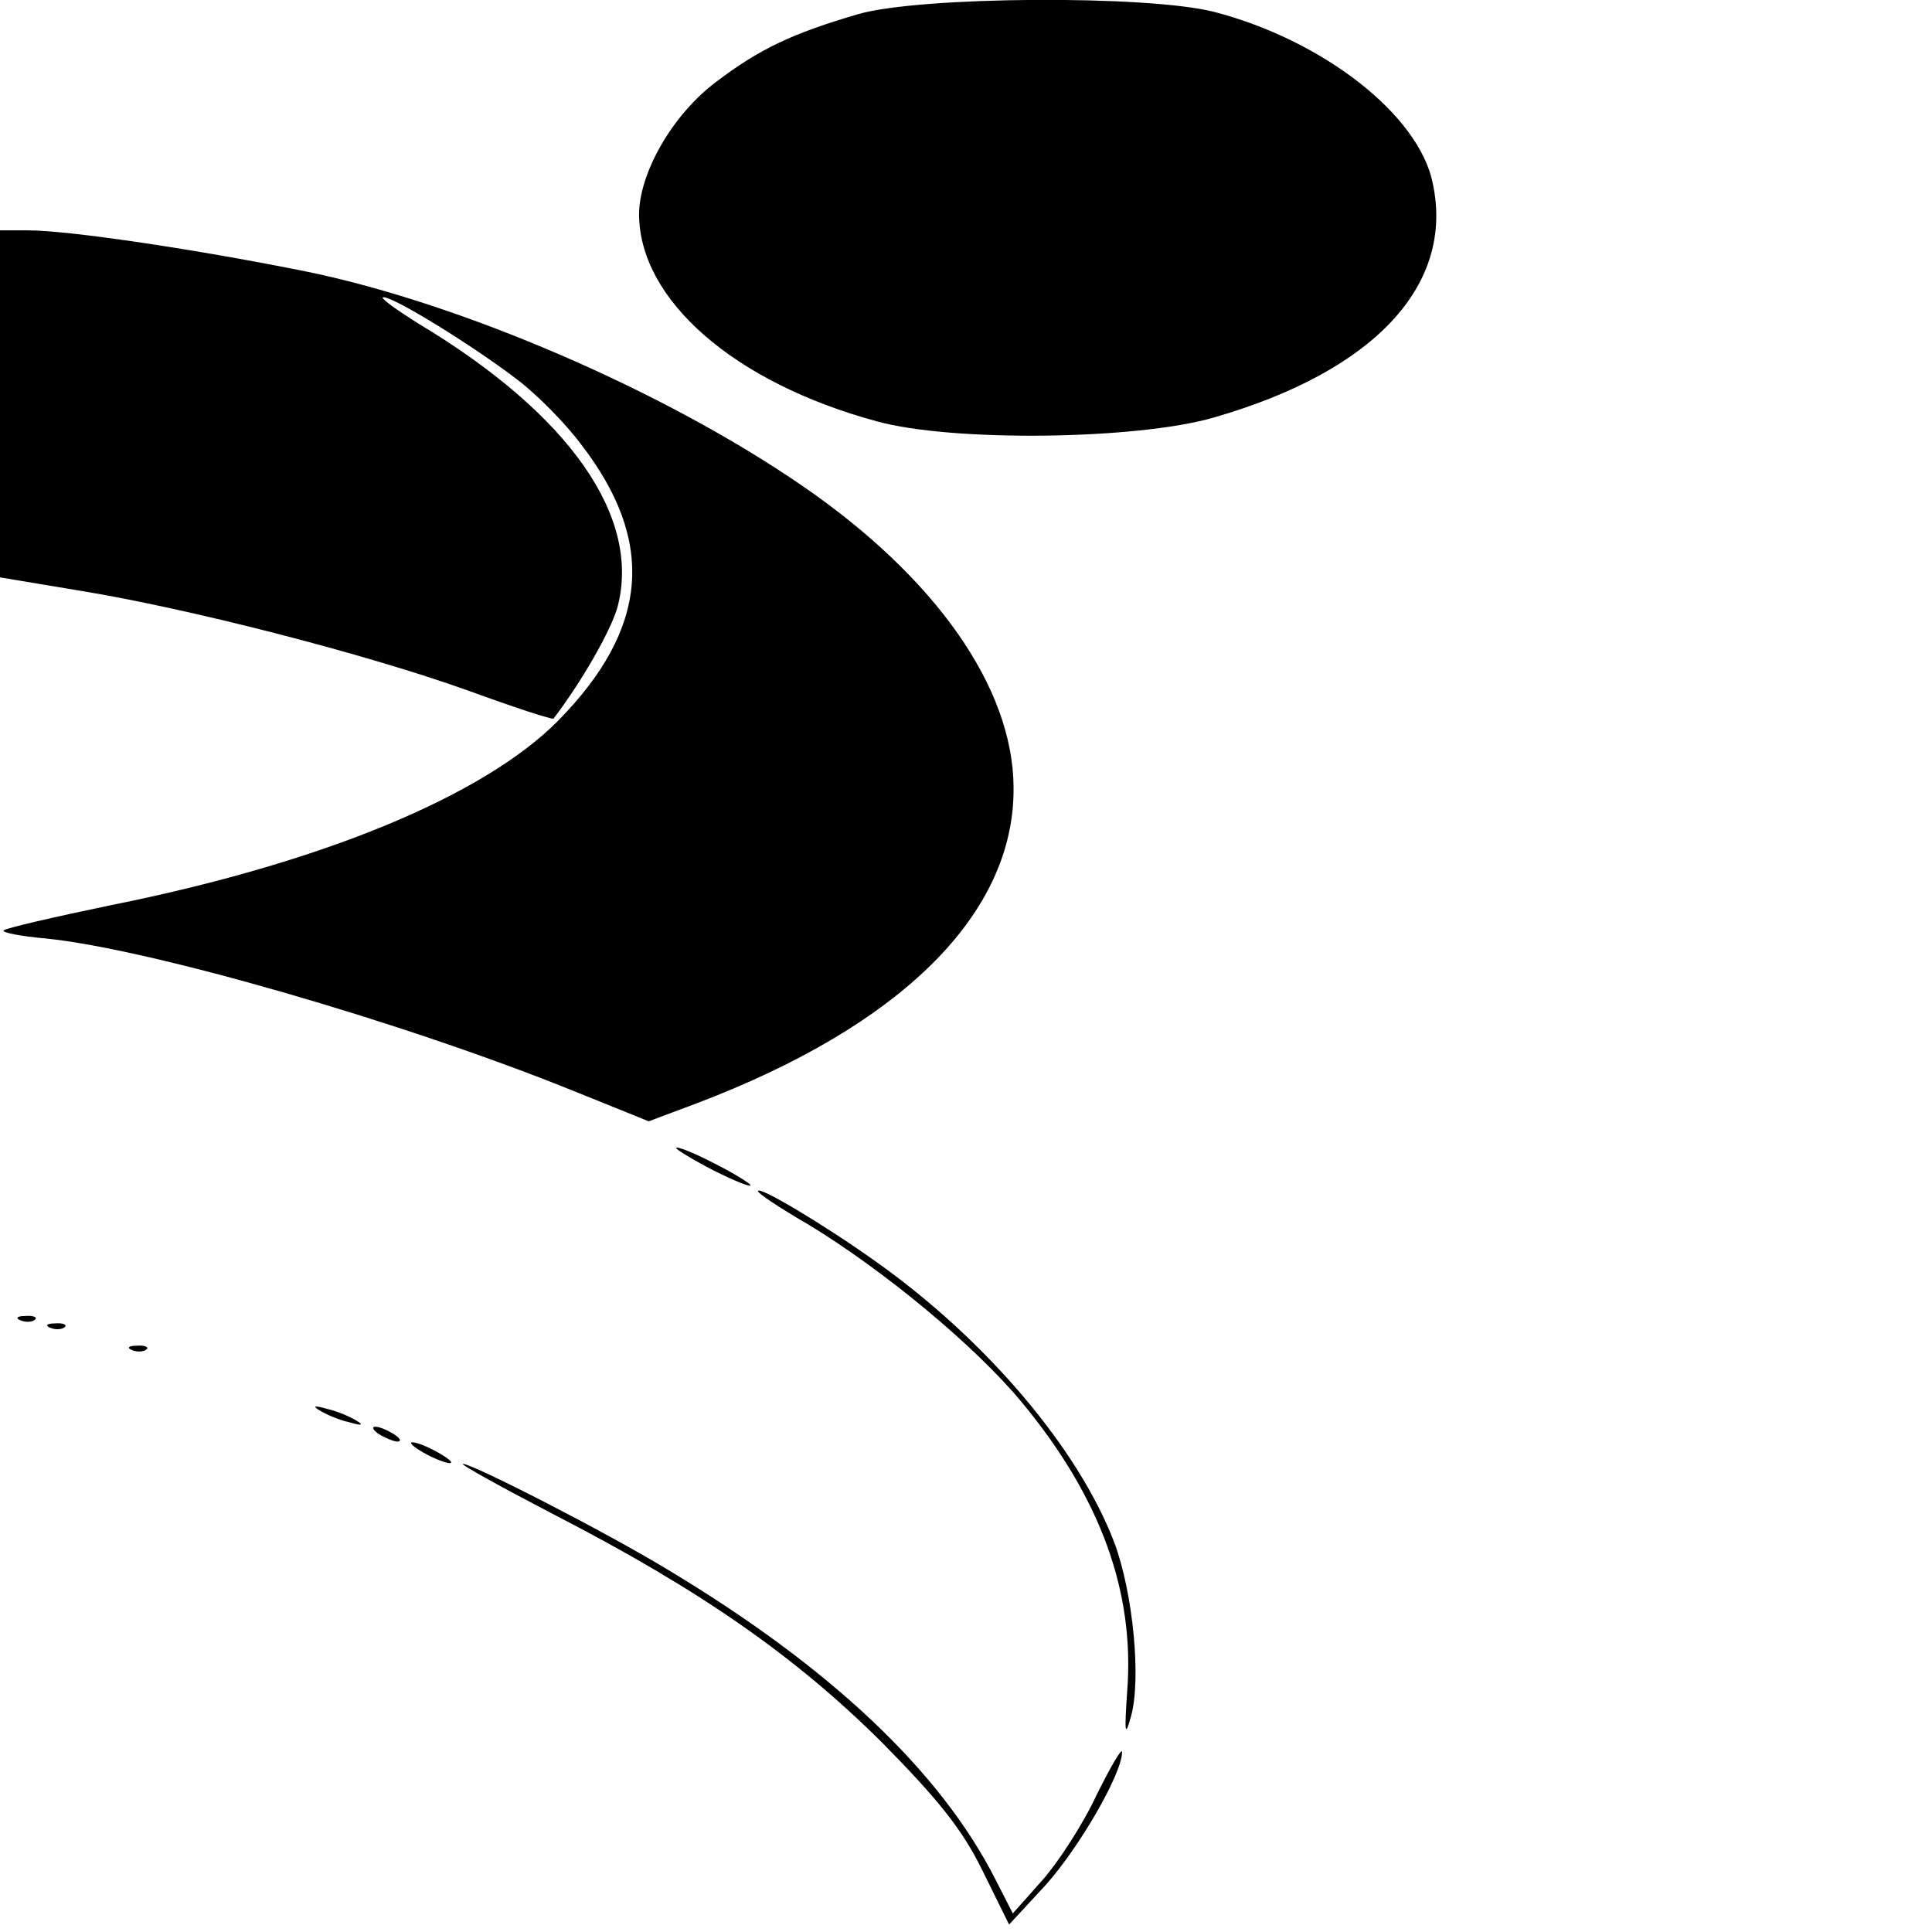 <?xml version="1.0" standalone="no"?>
<!DOCTYPE svg PUBLIC "-//W3C//DTD SVG 20010904//EN"
 "http://www.w3.org/TR/2001/REC-SVG-20010904/DTD/svg10.dtd">
<svg version="1.0" xmlns="http://www.w3.org/2000/svg"
 width="260pt" height="260pt" viewBox="0 0 260 260"
 preserveAspectRatio="xMidYMid meet">
<g transform="translate(0,260) scale(0.1,-0.1)"
fill="#000000" stroke="none">
<path d="M1155 2581 c-89 -26 -133 -47 -191 -91 -59 -44 -104 -123 -104 -179
1 -115 128 -226 320 -278 101 -28 349 -25 453 5 216 62 325 178 295 316 -19
92 -148 192 -294 230 -90 23 -396 21 -479 -3z"/>
<path d="M0 2056 l0 -233 108 -18 c147 -24 384 -85 521 -134 63 -23 115 -40
116 -38 38 50 77 118 86 150 32 121 -64 259 -267 381 -32 20 -54 36 -48 36 15
0 120 -65 179 -110 28 -21 67 -61 87 -88 101 -131 91 -248 -31 -372 -100 -101
-317 -191 -601 -248 -77 -16 -142 -31 -145 -34 -3 -3 23 -8 57 -11 139 -14
480 -112 712 -206 l99 -40 64 24 c277 105 429 256 427 426 -1 134 -105 282
-284 405 -186 128 -458 245 -665 288 -148 30 -322 56 -377 56 l-38 0 0 -234z"/>
<path d="M910 1055 c0 -2 23 -16 50 -30 28 -14 50 -23 50 -20 0 2 -22 16 -50
30 -27 14 -50 23 -50 20z"/>
<path d="M1020 997 c0 -3 30 -23 68 -45 102 -62 224 -163 287 -239 106 -128
152 -255 142 -388 -4 -58 -3 -64 5 -35 14 50 3 165 -22 233 -48 127 -173 274
-321 379 -70 50 -159 103 -159 95z"/>
<path d="M28 823 c7 -3 16 -2 19 1 4 3 -2 6 -13 5 -11 0 -14 -3 -6 -6z"/>
<path d="M68 813 c7 -3 16 -2 19 1 4 3 -2 6 -13 5 -11 0 -14 -3 -6 -6z"/>
<path d="M178 783 c7 -3 16 -2 19 1 4 3 -2 6 -13 5 -11 0 -14 -3 -6 -6z"/>
<path d="M430 702 c8 -5 26 -13 40 -16 17 -5 20 -4 10 2 -8 5 -26 13 -40 16
-17 5 -20 4 -10 -2z"/>
<path d="M510 670 c8 -5 20 -10 25 -10 6 0 3 5 -5 10 -8 5 -19 10 -25 10 -5 0
-3 -5 5 -10z"/>
<path d="M570 645 c14 -8 30 -14 35 -14 6 0 -1 6 -15 14 -14 8 -29 14 -35 14
-5 0 1 -6 15 -14z"/>
<path d="M747 561 c196 -101 323 -190 439 -305 77 -78 109 -118 136 -173 l36
-73 49 53 c45 50 103 150 103 179 0 7 -15 -19 -34 -57 -18 -39 -51 -90 -73
-115 l-40 -45 -23 45 c-74 146 -222 286 -442 418 -86 52 -262 142 -275 142 -5
0 51 -31 124 -69z"/>
</g>
</svg>
